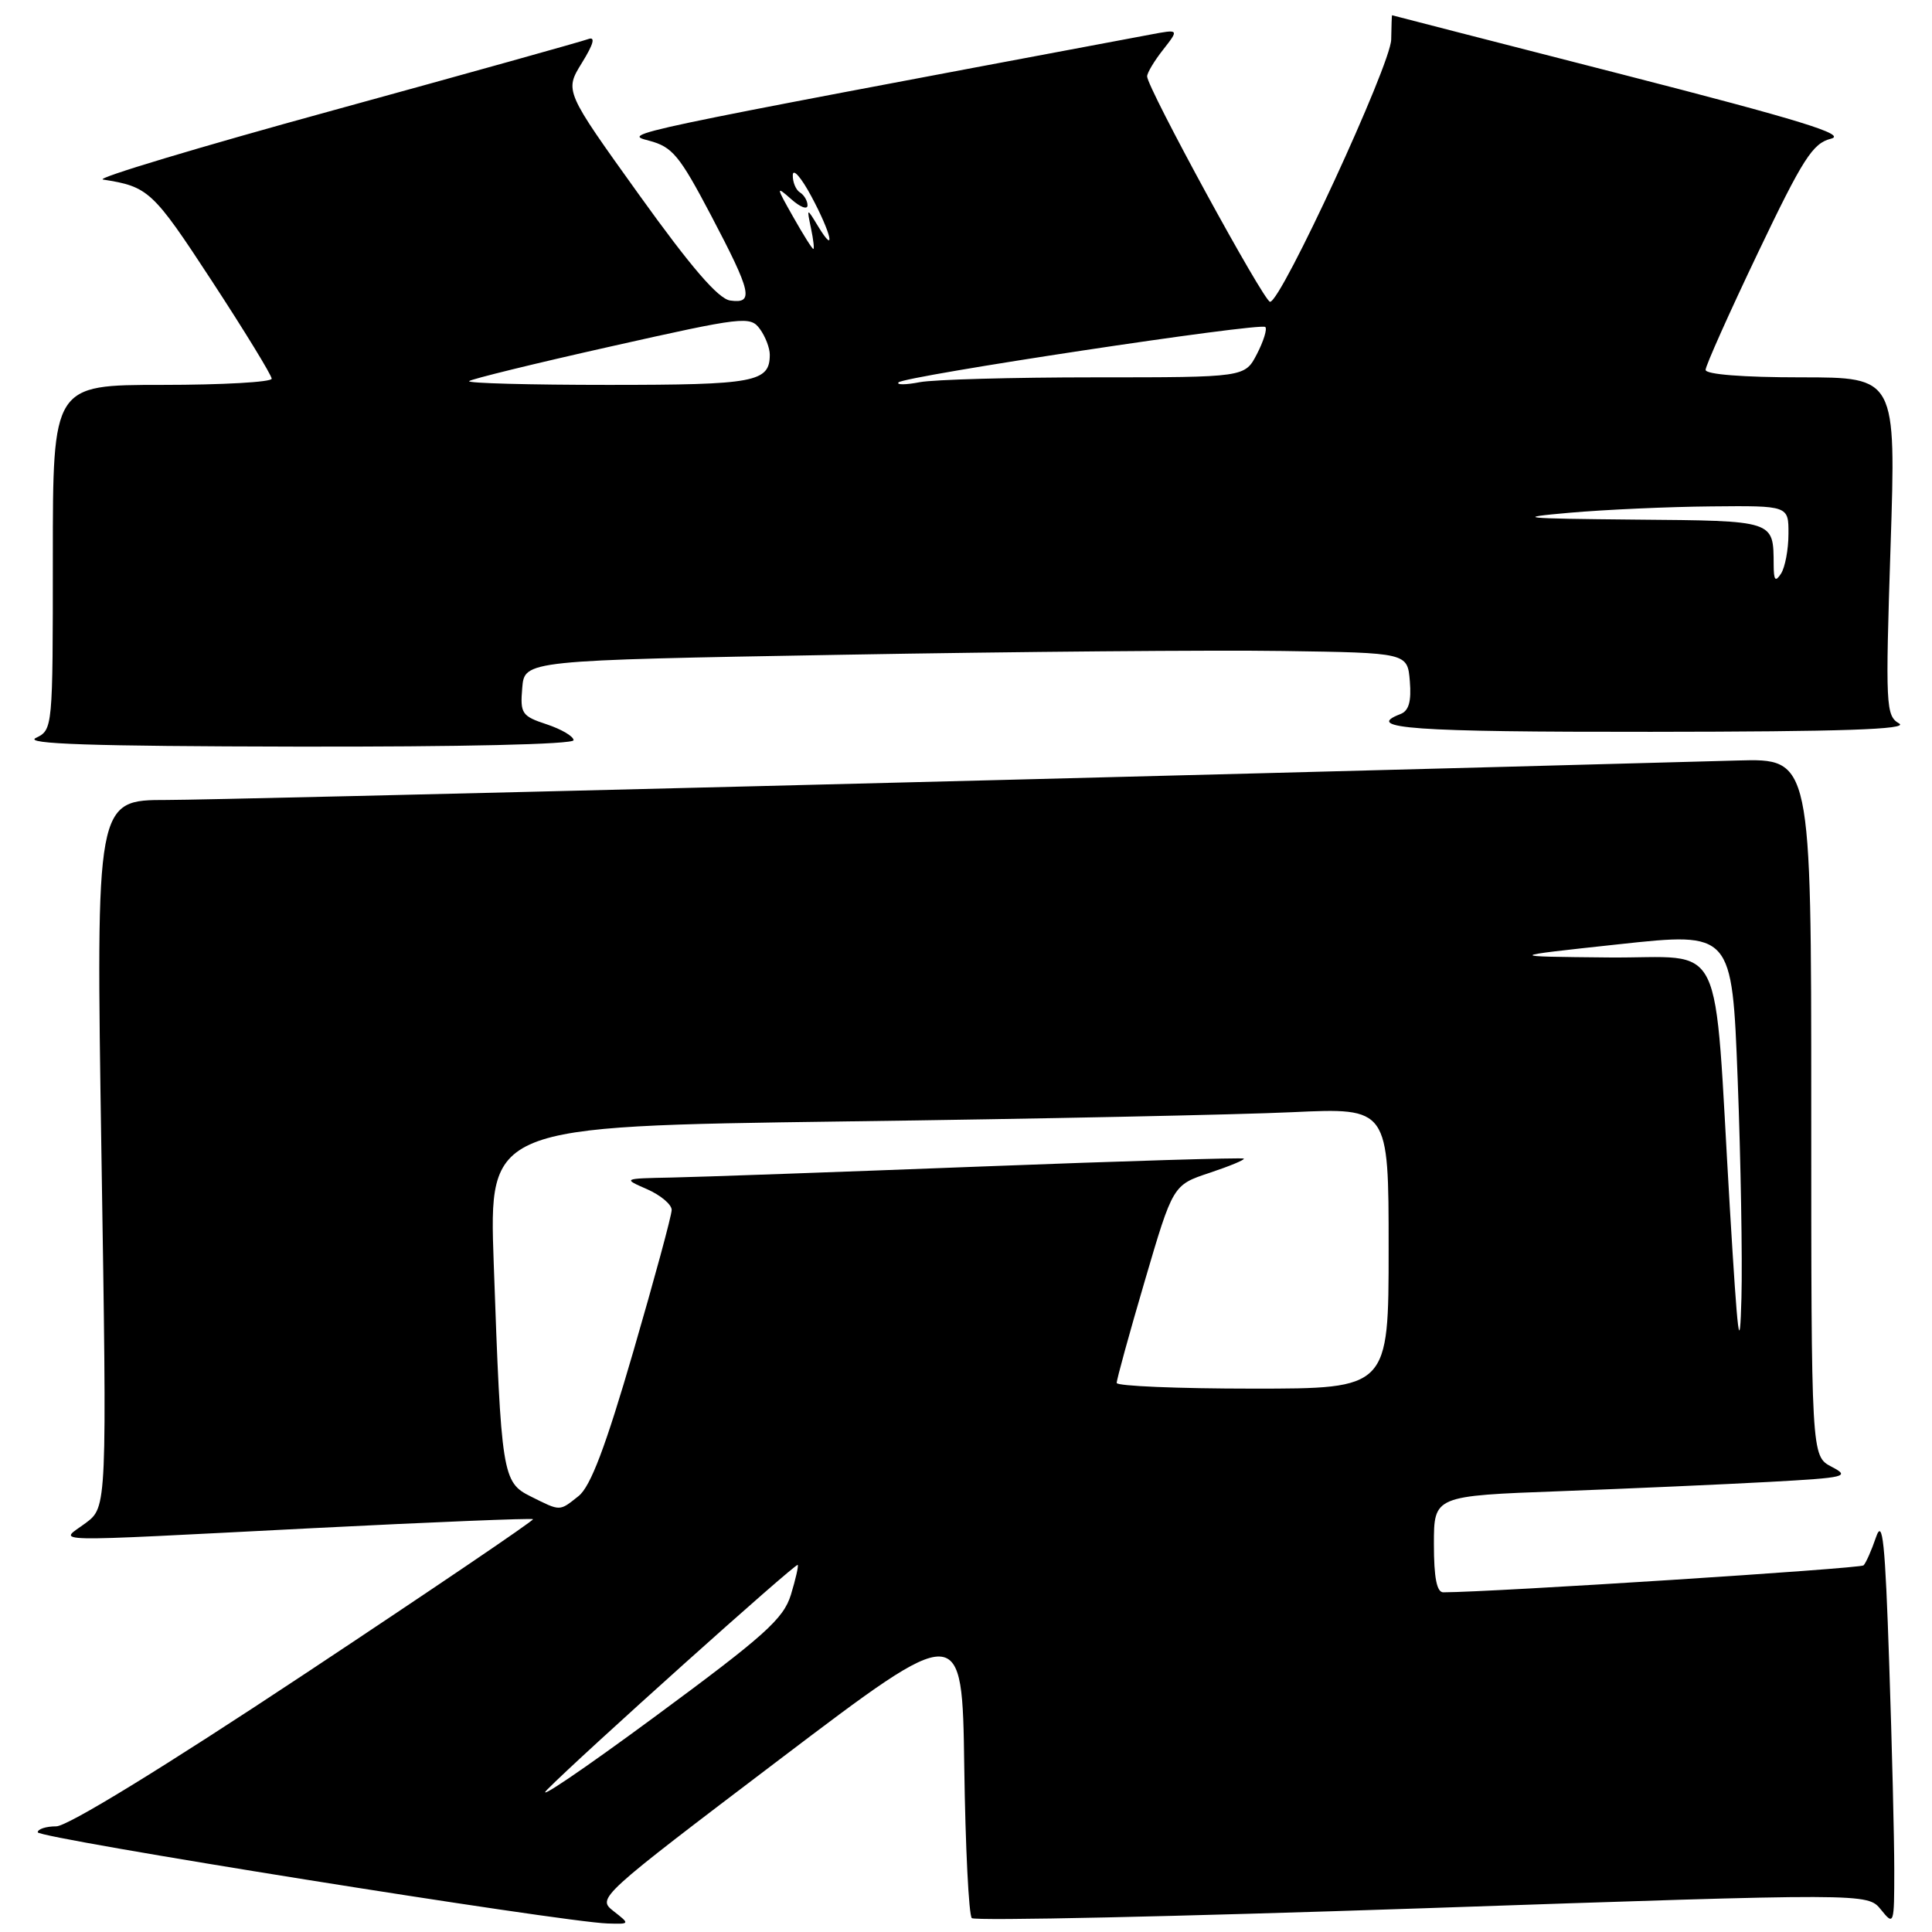 <?xml version="1.0" encoding="UTF-8" standalone="no"?>
<!DOCTYPE svg PUBLIC "-//W3C//DTD SVG 1.1//EN" "http://www.w3.org/Graphics/SVG/1.1/DTD/svg11.dtd" >
<svg xmlns="http://www.w3.org/2000/svg" xmlns:xlink="http://www.w3.org/1999/xlink" version="1.1" viewBox="0 0 256 256">
 <g >
 <path fill="currentColor"
d=" M 81.29 253.23 C 79.10 251.51 79.26 251.37 103.29 233.14 C 127.50 214.79 127.50 214.79 127.77 234.12 C 127.92 244.75 128.37 253.77 128.77 254.16 C 129.17 254.55 156.04 253.96 188.48 252.86 C 247.45 250.84 247.45 250.84 249.23 253.03 C 250.96 255.18 251.00 255.06 251.00 247.77 C 251.00 243.67 250.70 231.37 250.33 220.43 C 249.79 204.26 249.46 201.12 248.58 203.69 C 247.99 205.43 247.24 207.11 246.93 207.42 C 246.49 207.84 197.98 210.96 191.25 210.99 C 190.38 211.00 190.00 209.06 190.00 204.61 C 190.00 198.21 190.00 198.21 206.75 197.59 C 215.96 197.24 228.42 196.69 234.44 196.36 C 244.64 195.80 245.20 195.66 242.69 194.35 C 240.00 192.94 240.00 192.94 240.00 146.72 C 240.00 100.50 240.00 100.50 230.25 100.77 C 154.41 102.86 29.35 106.00 22.11 106.00 C 12.71 106.00 12.71 106.00 13.44 152.85 C 14.18 199.70 14.18 199.70 11.34 201.82 C 7.85 204.42 4.92 204.35 41.43 202.49 C 57.34 201.68 70.48 201.15 70.63 201.30 C 70.79 201.45 57.18 210.67 40.40 221.79 C 21.60 234.25 8.95 242.00 7.45 242.00 C 6.10 242.00 5.00 242.36 5.00 242.79 C 5.00 243.57 74.56 254.69 80.50 254.87 C 83.50 254.96 83.50 254.96 81.29 253.23 Z  M 76.00 98.08 C 76.00 97.57 74.40 96.63 72.45 95.98 C 69.14 94.89 68.91 94.55 69.20 91.15 C 69.50 87.50 69.50 87.50 111.50 86.76 C 134.60 86.35 160.93 86.12 170.00 86.26 C 186.50 86.50 186.50 86.50 186.81 90.26 C 187.03 92.95 186.68 94.19 185.56 94.62 C 180.58 96.53 187.23 97.00 218.75 96.97 C 244.12 96.95 253.00 96.65 251.64 95.86 C 249.88 94.84 249.82 93.58 250.51 72.39 C 251.24 50.00 251.24 50.00 238.62 50.00 C 230.96 50.00 226.00 49.61 226.00 49.01 C 226.00 48.47 229.11 41.51 232.91 33.55 C 238.90 21.00 240.19 18.99 242.61 18.38 C 244.78 17.84 238.56 15.92 214.95 9.86 C 198.20 5.57 184.48 2.04 184.45 2.02 C 184.42 2.01 184.37 3.46 184.34 5.25 C 184.27 8.59 169.76 40.01 168.29 39.99 C 167.47 39.98 152.00 11.62 152.00 10.12 C 152.00 9.65 152.96 8.05 154.13 6.57 C 156.25 3.86 156.25 3.86 152.38 4.59 C 81.71 17.86 82.44 17.70 86.00 18.64 C 89.10 19.46 90.03 20.59 94.21 28.53 C 99.60 38.78 99.94 40.27 96.75 39.82 C 95.17 39.59 91.59 35.44 84.66 25.78 C 74.81 12.05 74.81 12.05 77.10 8.34 C 78.66 5.82 78.93 4.81 77.94 5.18 C 77.15 5.48 61.94 9.73 44.14 14.62 C 26.34 19.50 12.62 23.63 13.64 23.79 C 19.67 24.73 20.24 25.25 28.06 37.21 C 32.43 43.89 36.00 49.73 36.00 50.18 C 36.00 50.63 29.48 51.00 21.50 51.00 C 7.00 51.00 7.00 51.00 7.00 73.85 C 7.00 96.55 6.99 96.70 4.75 97.78 C 3.09 98.58 12.07 98.88 39.25 98.93 C 61.07 98.97 76.00 98.63 76.00 98.08 Z  M 72.50 237.14 C 76.91 232.66 105.42 207.09 105.70 207.36 C 105.83 207.49 105.42 209.27 104.80 211.31 C 103.81 214.52 101.34 216.73 86.58 227.61 C 77.19 234.53 70.85 238.82 72.50 237.14 Z  M 70.33 198.29 C 66.56 196.42 66.41 195.44 65.42 167.37 C 64.78 149.24 64.78 149.24 111.64 148.60 C 137.41 148.26 164.24 147.70 171.25 147.37 C 184.00 146.78 184.00 146.78 184.00 165.39 C 184.00 184.00 184.00 184.00 166.00 184.00 C 156.10 184.00 147.99 183.66 147.97 183.25 C 147.95 182.84 149.62 176.77 151.68 169.76 C 155.42 157.02 155.42 157.02 160.27 155.41 C 162.94 154.52 164.99 153.67 164.81 153.52 C 164.64 153.37 148.97 153.84 130.00 154.57 C 111.03 155.30 92.58 155.96 89.00 156.03 C 82.50 156.16 82.50 156.16 85.75 157.58 C 87.54 158.37 89.00 159.60 89.00 160.32 C 89.00 161.05 86.71 169.48 83.92 179.07 C 80.23 191.76 78.25 196.97 76.67 198.23 C 74.09 200.28 74.32 200.28 70.33 198.29 Z  M 229.21 160.00 C 227.01 123.15 228.89 127.02 213.12 126.87 C 199.50 126.74 199.50 126.74 214.50 125.12 C 229.50 123.50 229.50 123.50 230.25 143.00 C 230.66 153.72 230.89 166.78 230.75 172.00 C 230.54 179.79 230.27 177.63 229.21 160.00 Z  M 235.02 74.83 C 234.98 68.92 235.26 69.01 216.64 68.85 C 201.52 68.71 200.50 68.60 208.00 67.94 C 212.68 67.53 221.11 67.15 226.75 67.10 C 237.00 67.00 237.00 67.00 236.98 70.75 C 236.98 72.81 236.53 75.17 236.00 76.00 C 235.24 77.17 235.03 76.92 235.02 74.83 Z  M 62.16 50.50 C 62.44 50.23 70.92 48.15 81.01 45.89 C 98.50 41.96 99.42 41.86 100.68 43.58 C 101.41 44.57 102.00 46.11 102.00 46.99 C 102.00 50.64 100.06 51.00 80.63 51.00 C 70.20 51.00 61.89 50.78 62.16 50.50 Z  M 119.06 50.67 C 119.81 49.84 167.04 42.70 167.66 43.33 C 167.93 43.59 167.43 45.21 166.55 46.91 C 164.95 50.00 164.95 50.00 145.10 50.00 C 134.18 50.00 123.73 50.29 121.88 50.64 C 120.02 51.00 118.75 51.01 119.06 50.67 Z  M 105.10 28.74 C 102.81 24.70 102.80 24.59 104.85 26.40 C 106.03 27.45 107.00 27.82 107.00 27.21 C 107.00 26.61 106.55 25.84 106.00 25.50 C 105.45 25.16 105.02 24.12 105.05 23.19 C 105.07 22.26 106.17 23.52 107.50 26.00 C 110.15 30.94 110.84 33.99 108.41 30.00 C 106.89 27.50 106.89 27.50 107.46 30.25 C 107.78 31.76 107.92 33.00 107.77 32.99 C 107.62 32.99 106.42 31.08 105.10 28.74 Z "/>
</g>
</svg>